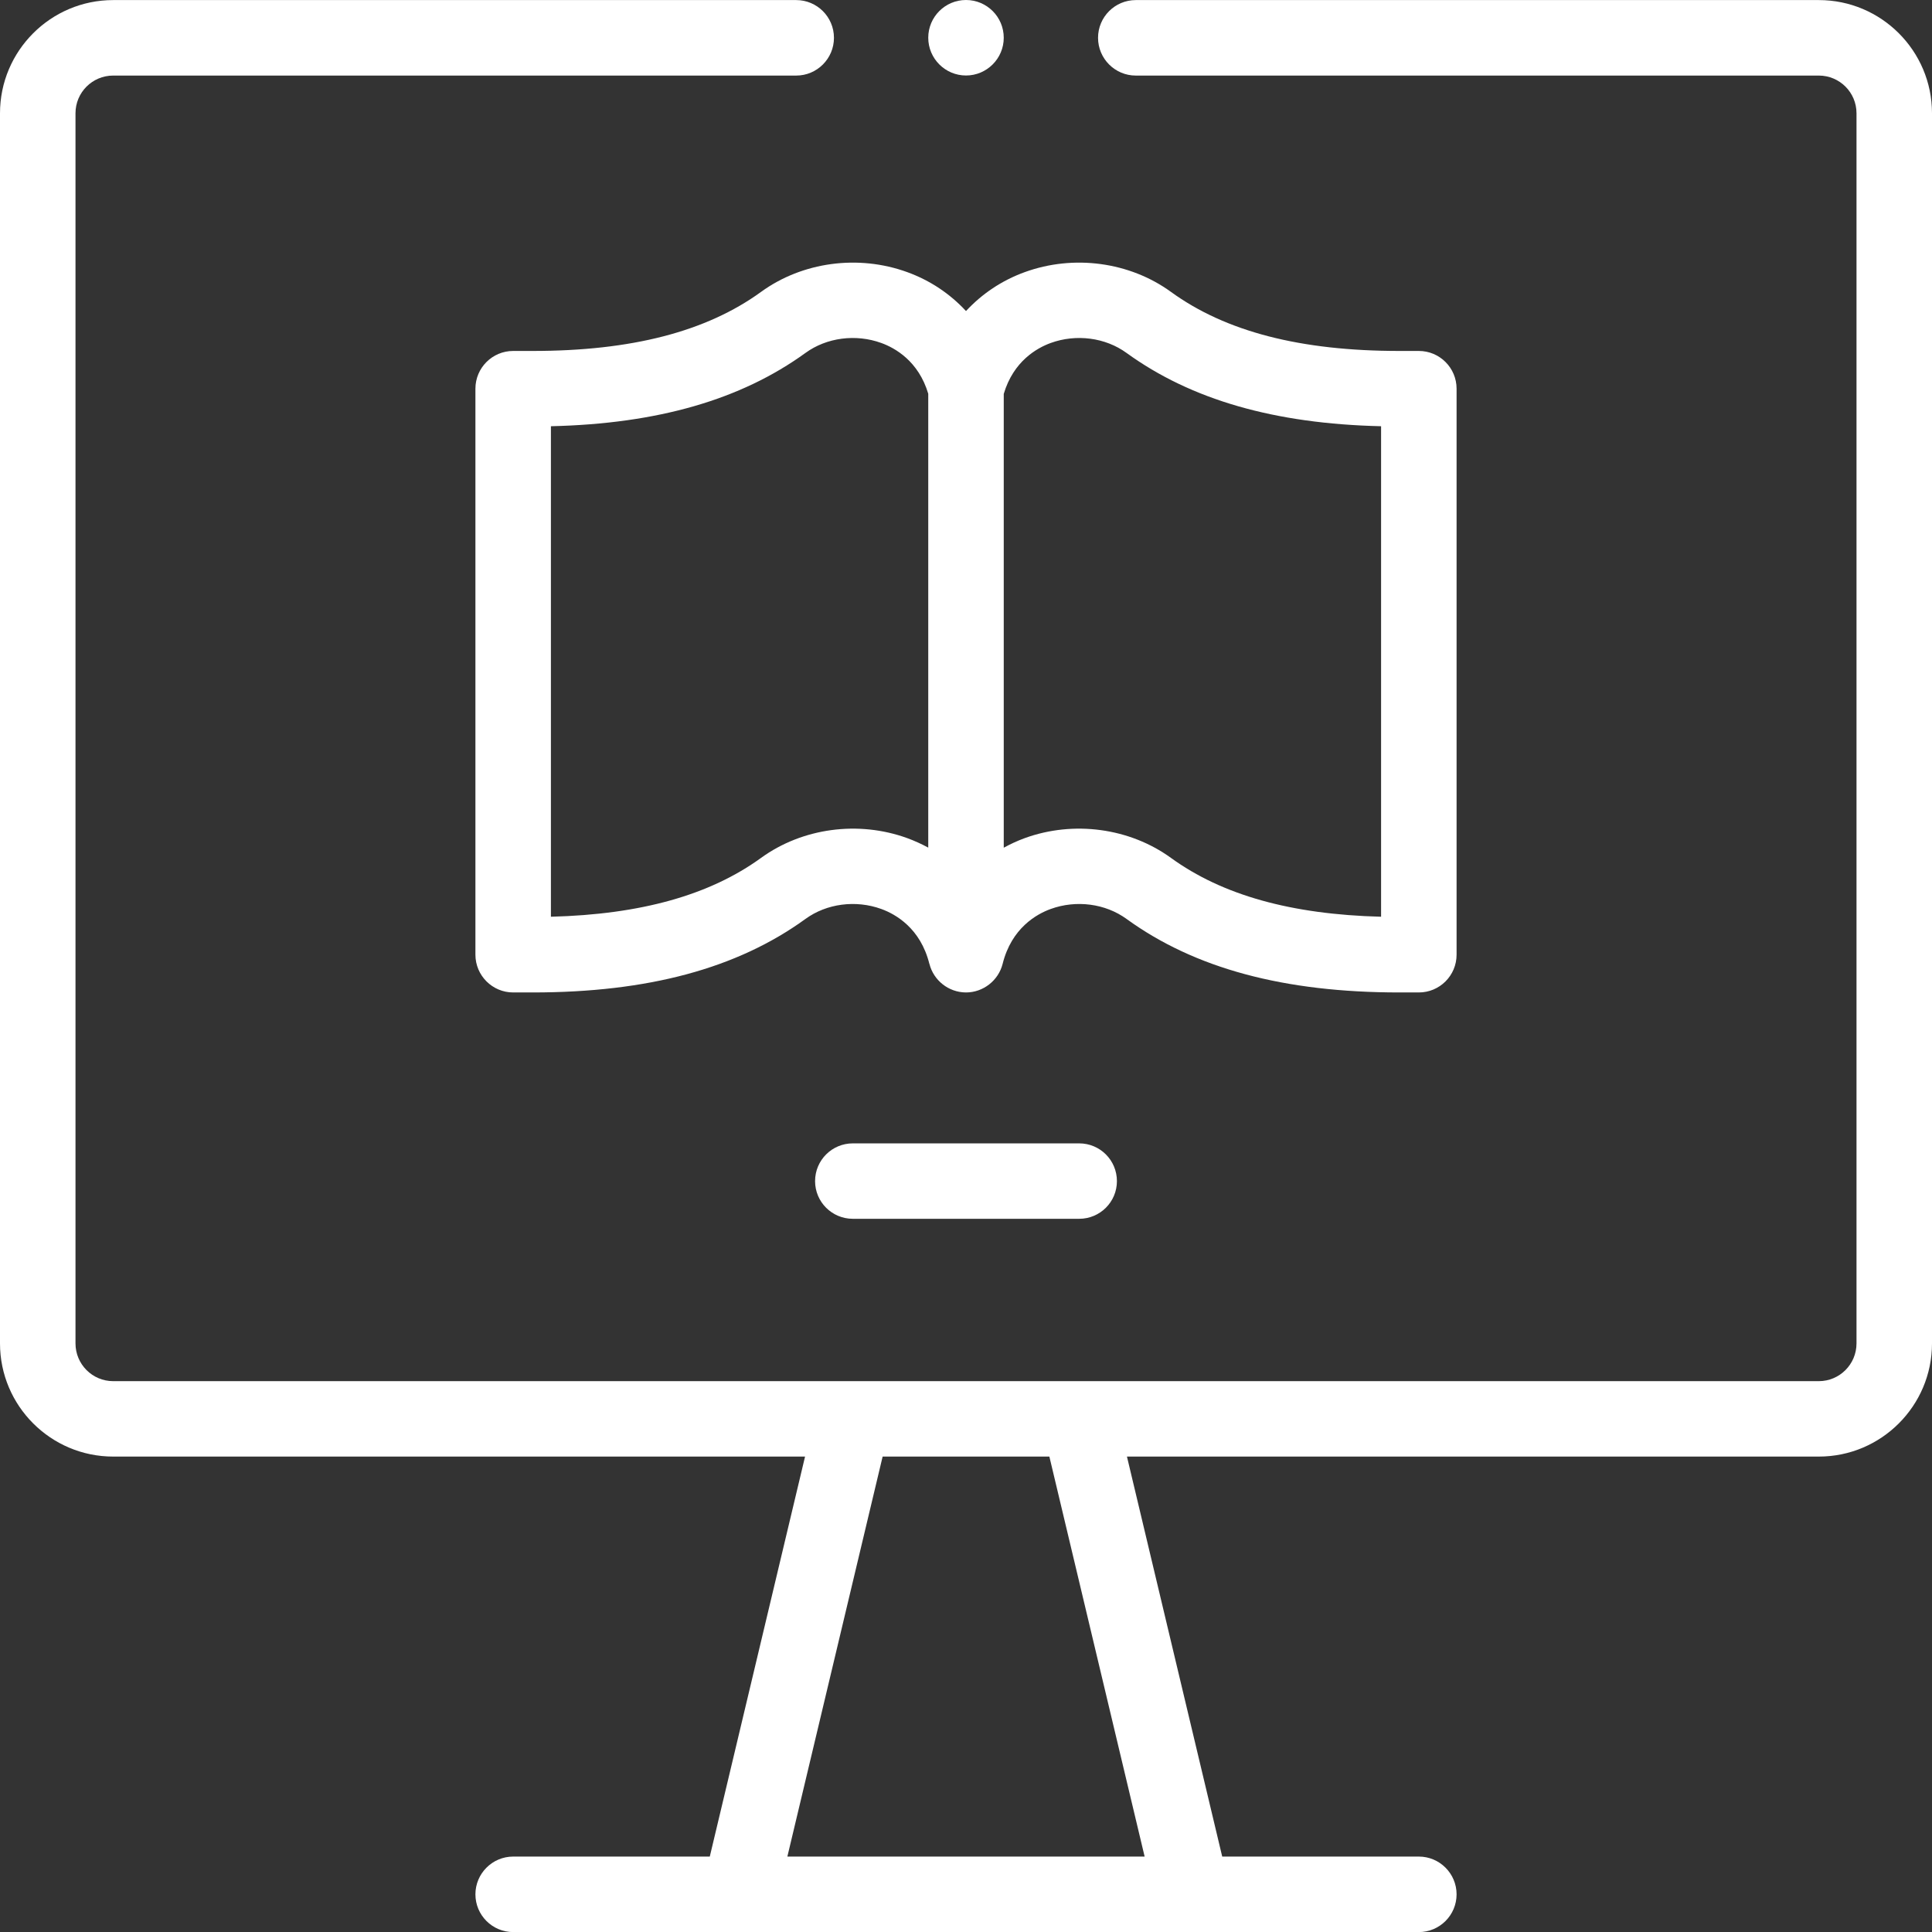 <svg width="26" height="26" viewBox="0 0 26 26" fill="none" xmlns="http://www.w3.org/2000/svg">
<rect x="0" y="0" width="26" height="26" fill="#333333" stroke="none"/>
<path d="M10.242 3.928C9.505 4.463 8.499 4.723 7.168 4.723H6.906C6.626 4.723 6.398 4.95 6.398 5.231V12.848C6.398 13.128 6.626 13.356 6.906 13.356H7.168C8.721 13.356 9.922 13.032 10.839 12.367C11.125 12.159 11.517 12.108 11.861 12.233C12.051 12.302 12.387 12.49 12.507 12.971C12.507 12.971 12.508 12.972 12.508 12.972C12.564 13.194 12.765 13.354 12.997 13.356C12.998 13.356 12.999 13.356 13 13.356C13.23 13.356 13.436 13.197 13.493 12.971C13.613 12.49 13.949 12.302 14.139 12.233C14.483 12.108 14.875 12.159 15.161 12.367C16.078 13.032 17.279 13.356 18.832 13.356H19.094C19.374 13.356 19.602 13.129 19.602 12.848V5.231C19.602 4.95 19.374 4.723 19.094 4.723H18.832C17.501 4.723 16.495 4.463 15.758 3.928C15.202 3.524 14.449 3.423 13.791 3.662C13.482 3.774 13.215 3.954 13 4.186C12.785 3.954 12.518 3.774 12.209 3.662C11.551 3.423 10.798 3.524 10.242 3.928ZM14.139 4.616C14.483 4.491 14.875 4.542 15.161 4.75C16.029 5.379 17.151 5.703 18.586 5.736V12.337C17.376 12.306 16.449 12.046 15.758 11.545C15.202 11.142 14.449 11.04 13.791 11.279C13.692 11.315 13.598 11.359 13.508 11.408V5.301C13.639 4.859 13.956 4.683 14.139 4.616ZM12.492 5.299V11.407C12.402 11.358 12.307 11.315 12.209 11.279C11.551 11.04 10.798 11.142 10.242 11.545C9.551 12.046 8.624 12.306 7.414 12.337V5.736C8.849 5.703 9.971 5.379 10.839 4.75C11.125 4.542 11.517 4.491 11.861 4.616C12.043 4.682 12.361 4.858 12.492 5.299Z" fill="white"/>
<path d="M11.477 15.387C11.196 15.387 10.969 15.614 10.969 15.895C10.969 16.175 11.196 16.402 11.477 16.402H14.523C14.804 16.402 15.031 16.175 15.031 15.895C15.031 15.614 14.804 15.387 14.523 15.387H11.477Z" fill="white"/>
<path d="M13 1.016C13.28 1.016 13.508 0.788 13.508 0.508C13.508 0.227 13.28 0 13 0C12.72 0 12.492 0.227 12.492 0.508C12.492 0.788 12.72 1.016 13 1.016Z" fill="white"/>
<path d="M24.477 0.001H15.285C15.005 0.001 14.777 0.228 14.777 0.509C14.777 0.789 15.005 1.017 15.285 1.017H24.477C24.757 1.017 24.984 1.244 24.984 1.524V18.079C24.984 18.359 24.757 18.587 24.477 18.587H1.523C1.243 18.587 1.016 18.359 1.016 18.079V1.524C1.016 1.244 1.243 1.017 1.523 1.017H10.715C10.995 1.017 11.223 0.789 11.223 0.509C11.223 0.228 10.995 0.001 10.715 0.001H1.523C0.683 0.001 0 0.684 0 1.524V18.079C0 18.919 0.683 19.602 1.523 19.602H10.834L9.552 24.985H6.906C6.626 24.985 6.398 25.213 6.398 25.493C6.398 25.774 6.626 26.001 6.906 26.001H19.094C19.374 26.001 19.602 25.774 19.602 25.493C19.602 25.213 19.374 24.985 19.094 24.985H16.448L15.166 19.602H24.477C25.317 19.602 26 18.919 26 18.079V1.524C26 0.684 25.317 0.001 24.477 0.001ZM15.404 24.985H10.596L11.878 19.602H14.122L15.404 24.985Z" fill="white"/>
</svg>
